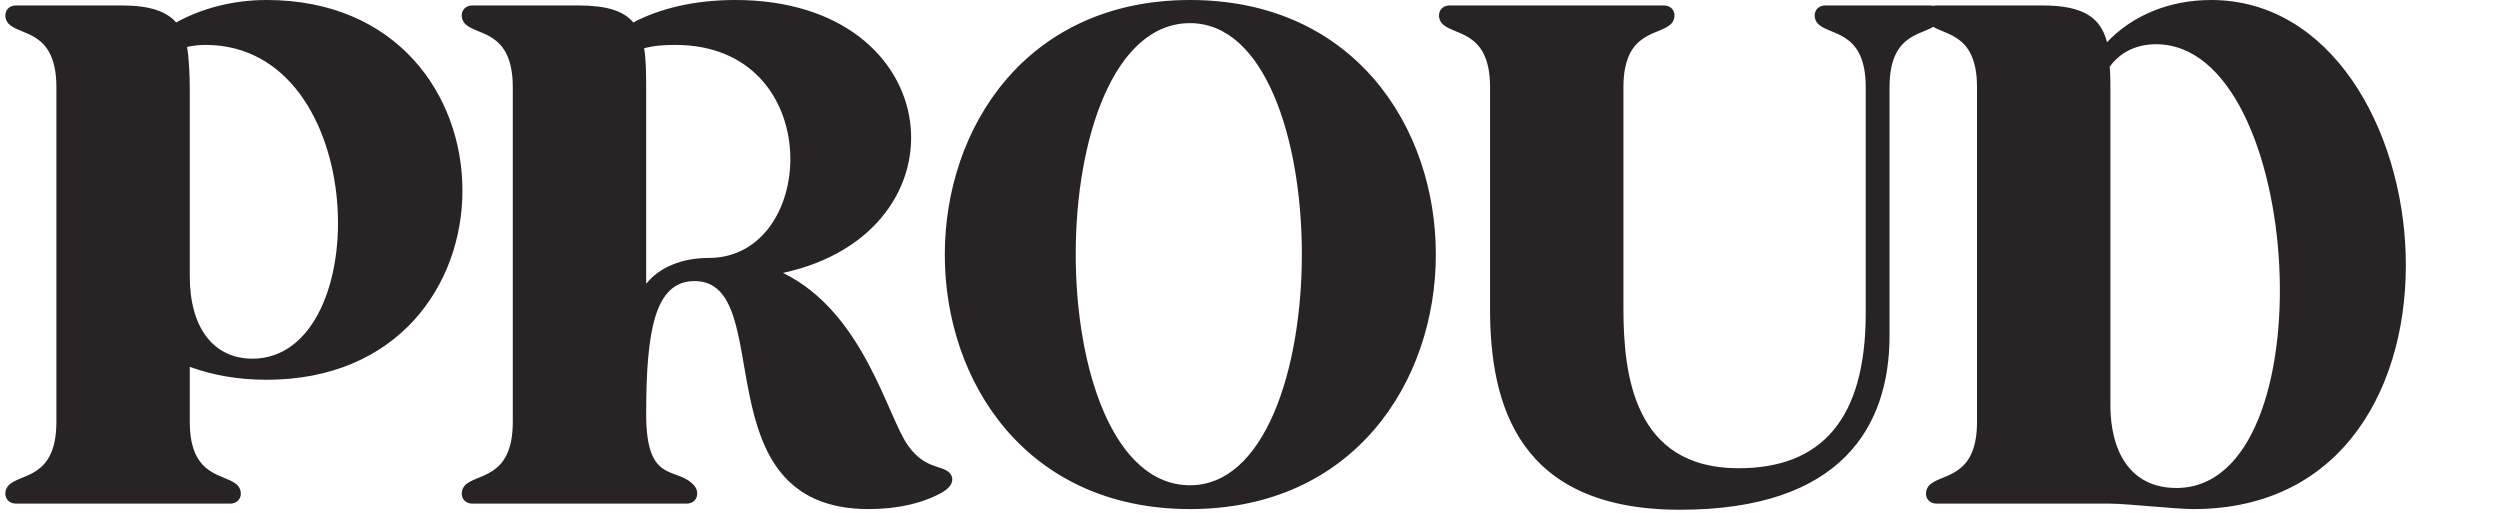 <svg width="551" height="113" viewBox="0 0 551 113" fill="none" xmlns="http://www.w3.org/2000/svg">
<path d="M45.278 9.9C43.928 9.9 42.578 10.05 41.228 10.35C41.678 13.05 41.828 16.5 41.828 20.4V60.9C41.828 72.45 47.228 79.05 55.628 79.05C82.778 79.05 81.728 9.9 45.278 9.9ZM41.828 80.85V93C41.828 105.75 50.078 104.25 52.478 107.1C53.678 108.6 53.078 111 50.678 111H3.578C1.178 111 0.578 108.6 1.778 107.1C4.178 104.25 12.428 105.75 12.428 93V19.2C12.428 6.45 4.178 7.95 1.778 5.1C0.578 3.6 1.178 1.2 3.578 1.2H26.828C33.128 1.2 36.728 2.55 38.828 4.95C44.528 1.8 51.428 -1.43051e-06 58.778 -1.43051e-06C116.078 -1.43051e-06 116.528 83.7 58.778 83.7C52.328 83.7 46.778 82.65 41.828 80.85ZM142.418 20.4V62.55C145.268 58.95 150.218 56.85 156.218 56.85C180.368 56.85 182.318 9.9 148.868 9.9C146.318 9.9 144.068 10.05 141.968 10.65C142.418 13.35 142.418 16.65 142.418 20.4ZM151.268 111H104.168C101.768 111 101.168 108.6 102.368 107.1C104.768 104.25 113.018 105.75 113.018 93V19.2C113.018 6.45 104.768 7.95 102.368 5.1C101.168 3.6 101.768 1.2 104.168 1.2H127.418C133.718 1.2 137.468 2.4 139.568 4.95C145.568 1.8 153.218 -1.43051e-06 162.068 -1.43051e-06C209.168 -1.43051e-06 214.118 51.15 172.568 60.15C190.418 68.85 195.518 91.8 200.168 98.25C203.918 103.5 207.668 102.45 209.318 104.25C210.518 105.6 209.768 107.4 207.518 108.6C203.468 110.85 198.068 112.2 191.468 112.2C153.968 112.2 171.668 61.95 153.068 61.95C144.218 61.95 142.418 73.2 142.418 91.35C142.418 107.1 149.318 102.6 153.068 107.1C154.268 108.6 153.668 111 151.268 111ZM262.291 112.2C190.141 112.2 190.291 -1.43051e-06 262.291 -1.43051e-06C334.591 -1.43051e-06 334.441 112.2 262.291 112.2ZM262.291 5.1C228.691 5.1 228.691 106.95 262.291 106.95C295.141 106.95 295.141 5.1 262.291 5.1ZM357.806 67.95C357.806 82.5 360.056 103.2 383.156 103.2C401.456 103.2 411.206 92.4 411.206 69C411.206 69 411.206 43.95 411.206 19.2C411.206 6.45 402.956 7.95 400.556 5.1C399.356 3.6 399.956 1.2 402.356 1.2H425.306C427.706 1.2 428.306 3.6 427.106 5.1C424.706 7.95 416.456 6.45 416.456 19.2C416.456 43.35 416.456 49.8 416.456 73.95C416.456 93.9 405.956 112.35 370.256 112.35C334.556 112.35 328.406 89.1 328.406 68.1C328.406 68.1 328.406 48 328.406 19.2C328.406 6.45 320.156 7.95 317.756 5.1C316.556 3.6 317.156 1.2 319.556 1.2H366.656C369.056 1.2 369.656 3.6 368.456 5.1C366.056 7.95 357.806 6.45 357.806 19.2C357.806 47.7 357.806 62.85 357.806 67.95ZM465.134 20.4V89.4C465.134 99 469.184 107.55 479.684 107.55C513.284 107.55 508.034 9.75 475.184 9.75C470.984 9.75 467.384 11.4 464.984 14.7C465.134 16.5 465.134 18.3 465.134 20.4ZM464.384 9.3C469.934 3.45 478.034 -1.43051e-06 487.334 -1.43051e-06C539.834 -1.43051e-06 550.484 112.2 483.434 112.2C479.384 112.2 468.734 111 464.984 111H426.884C424.484 111 423.884 108.6 425.084 107.1C427.484 104.25 435.734 105.75 435.734 93V19.2C435.734 6.45 427.484 7.95 425.084 5.1C423.884 3.6 424.484 1.2 426.884 1.2H450.134C459.434 1.2 463.034 4.05 464.384 9.3Z" fill="#282425"/>
</svg>
